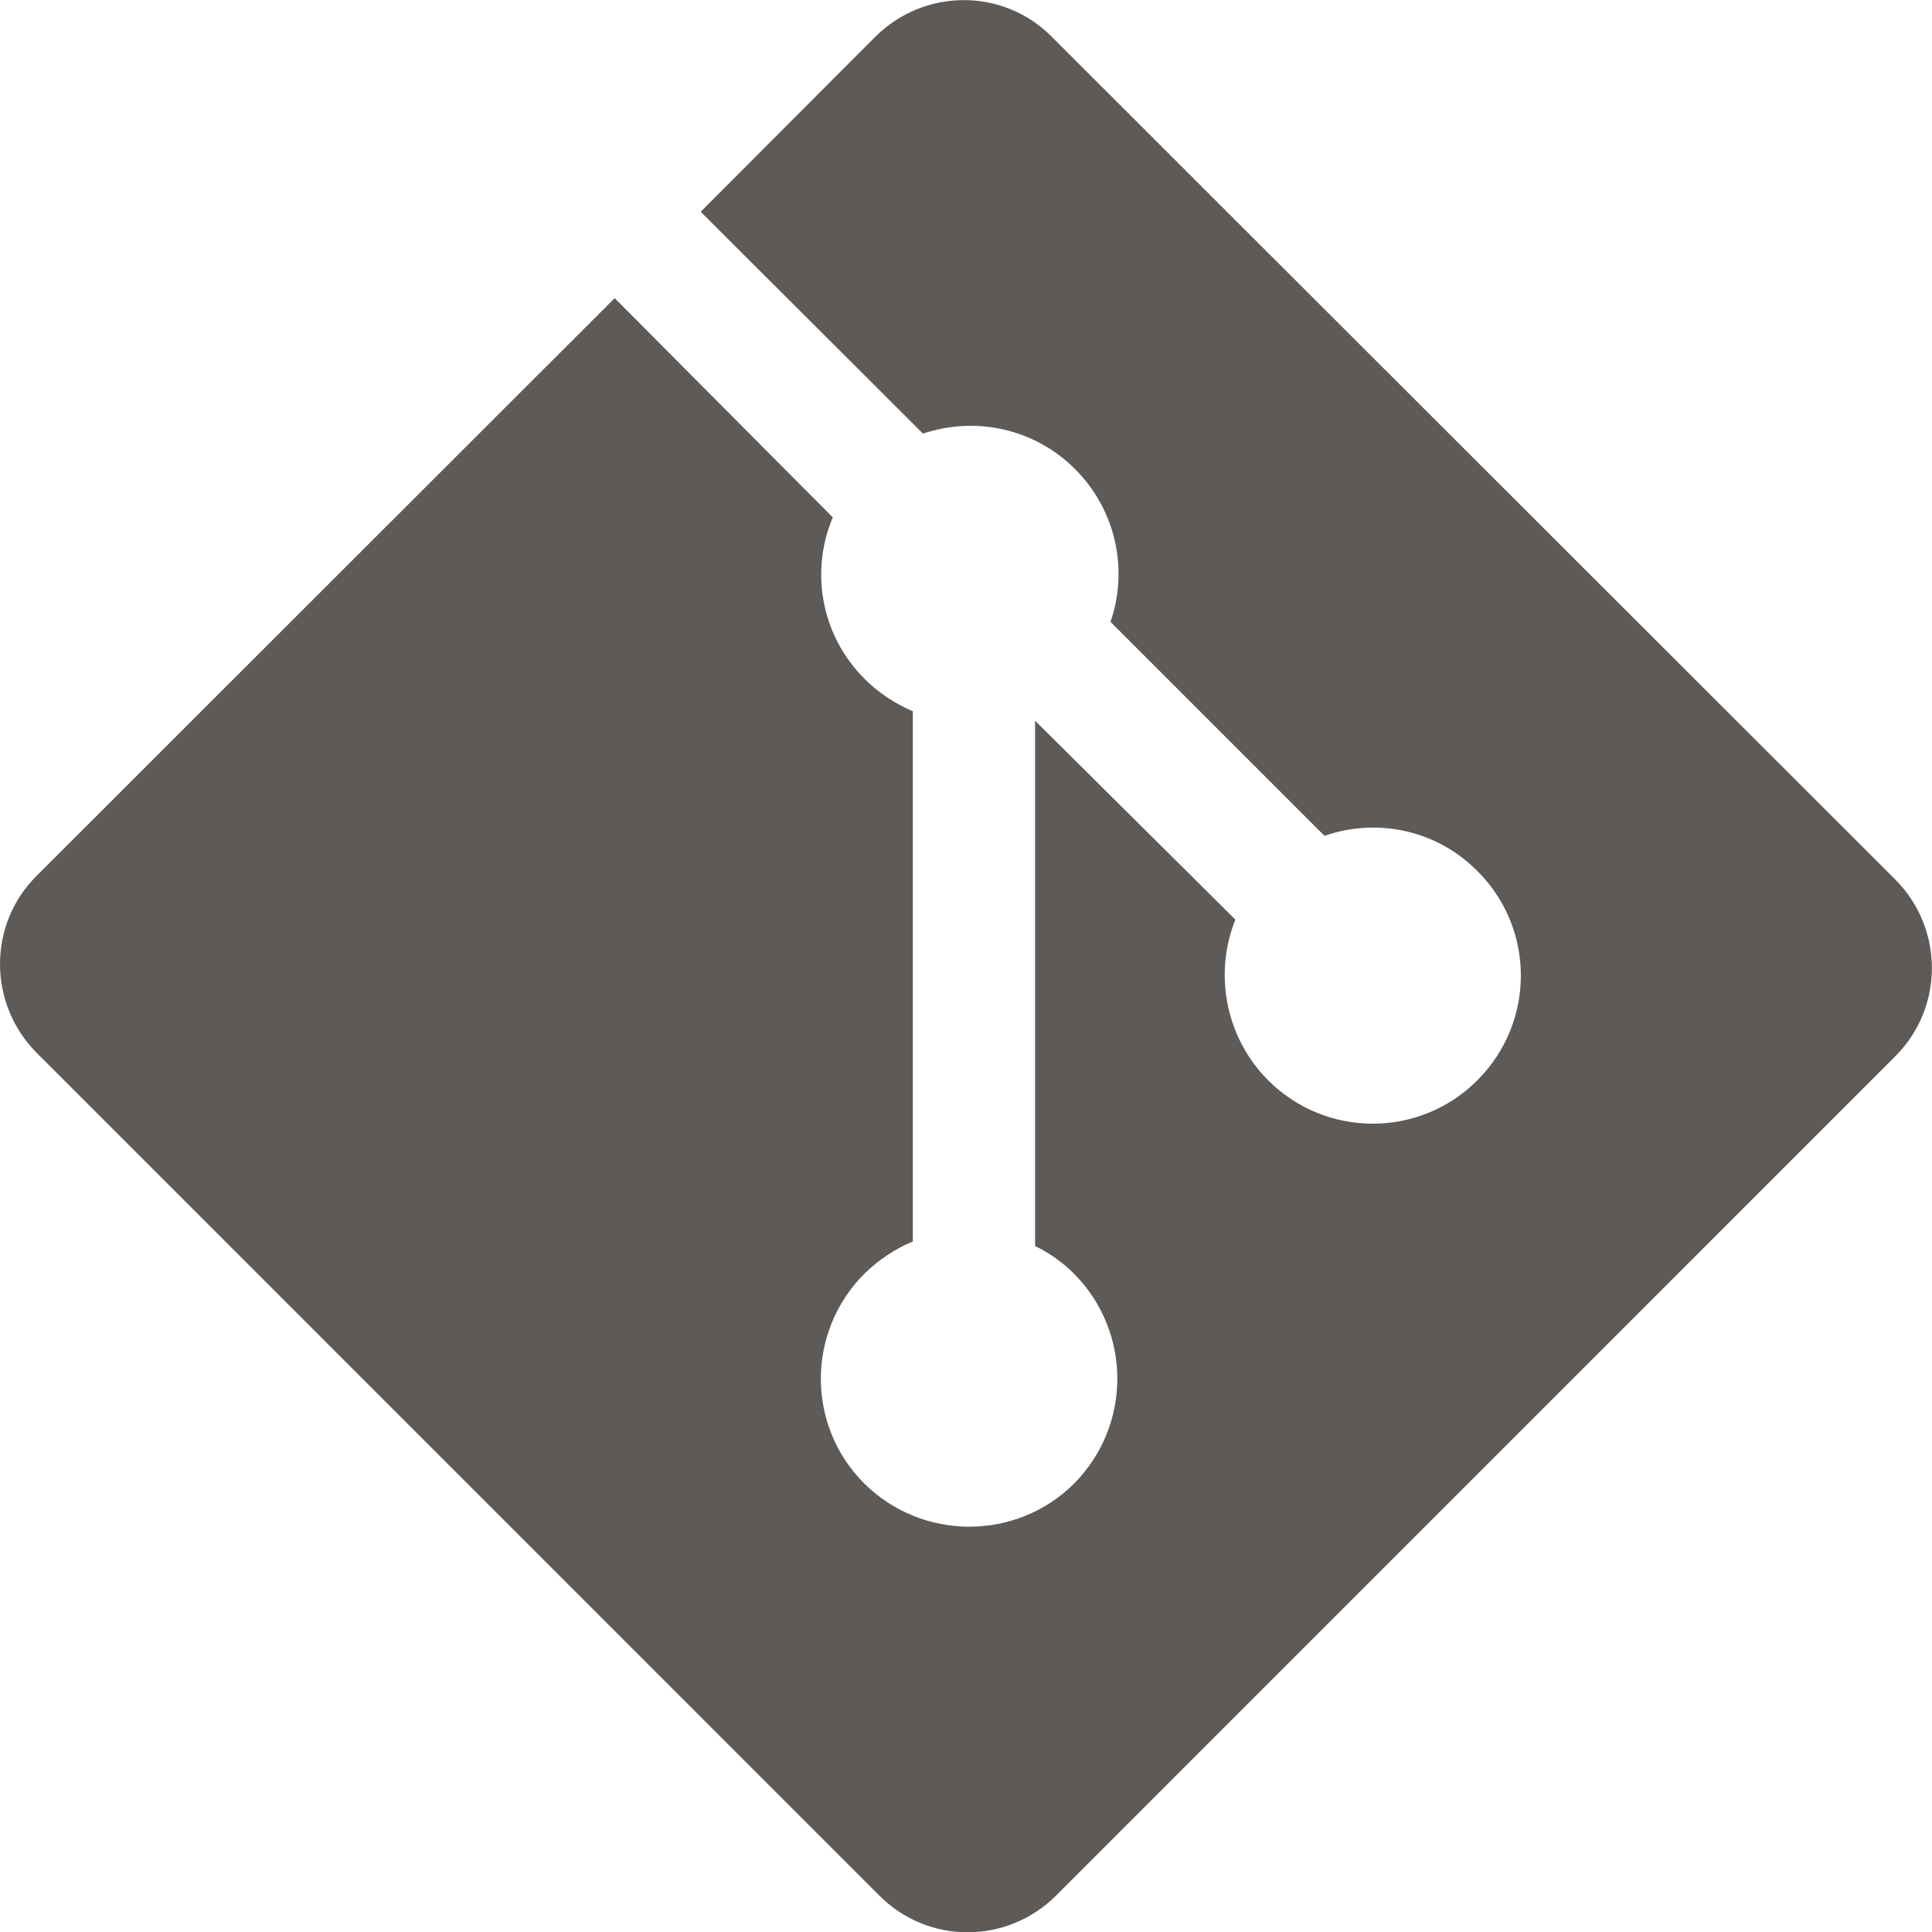 <svg width="25" height="25" viewBox="0 0 25 25" fill="none" xmlns="http://www.w3.org/2000/svg">
<g clip-path="url(#clip0_40_10)">
<path d="M24.526 11.382L13.608 0.474C12.983 -0.156 11.963 -0.156 11.328 0.474L9.067 2.74L11.943 5.611C12.612 5.386 13.379 5.537 13.911 6.07C14.448 6.607 14.6 7.378 14.37 8.047L17.139 10.816C17.808 10.581 18.584 10.733 19.116 11.27C19.868 12.017 19.868 13.228 19.116 13.98C18.369 14.727 17.158 14.727 16.411 13.98C15.85 13.418 15.708 12.588 15.986 11.9L13.394 9.326V16.123C13.574 16.211 13.75 16.333 13.901 16.485C14.644 17.237 14.644 18.443 13.901 19.195C13.154 19.942 11.934 19.942 11.182 19.195C10.435 18.448 10.435 17.237 11.182 16.485C11.372 16.299 11.587 16.157 11.812 16.065V9.204C11.587 9.107 11.372 8.97 11.187 8.784C10.62 8.218 10.483 7.388 10.776 6.695L7.954 3.858L0.469 11.338C-0.156 11.963 -0.156 12.984 0.469 13.618L11.382 24.532C12.012 25.161 13.027 25.161 13.662 24.532L24.526 13.667C25.156 13.037 25.156 12.017 24.526 11.382Z" fill="#5E5A57"/>
</g>
<defs>
<clipPath id="clip0_40_10">
<rect width="25" height="25" fill="white"/>
</clipPath>
</defs>
</svg>
